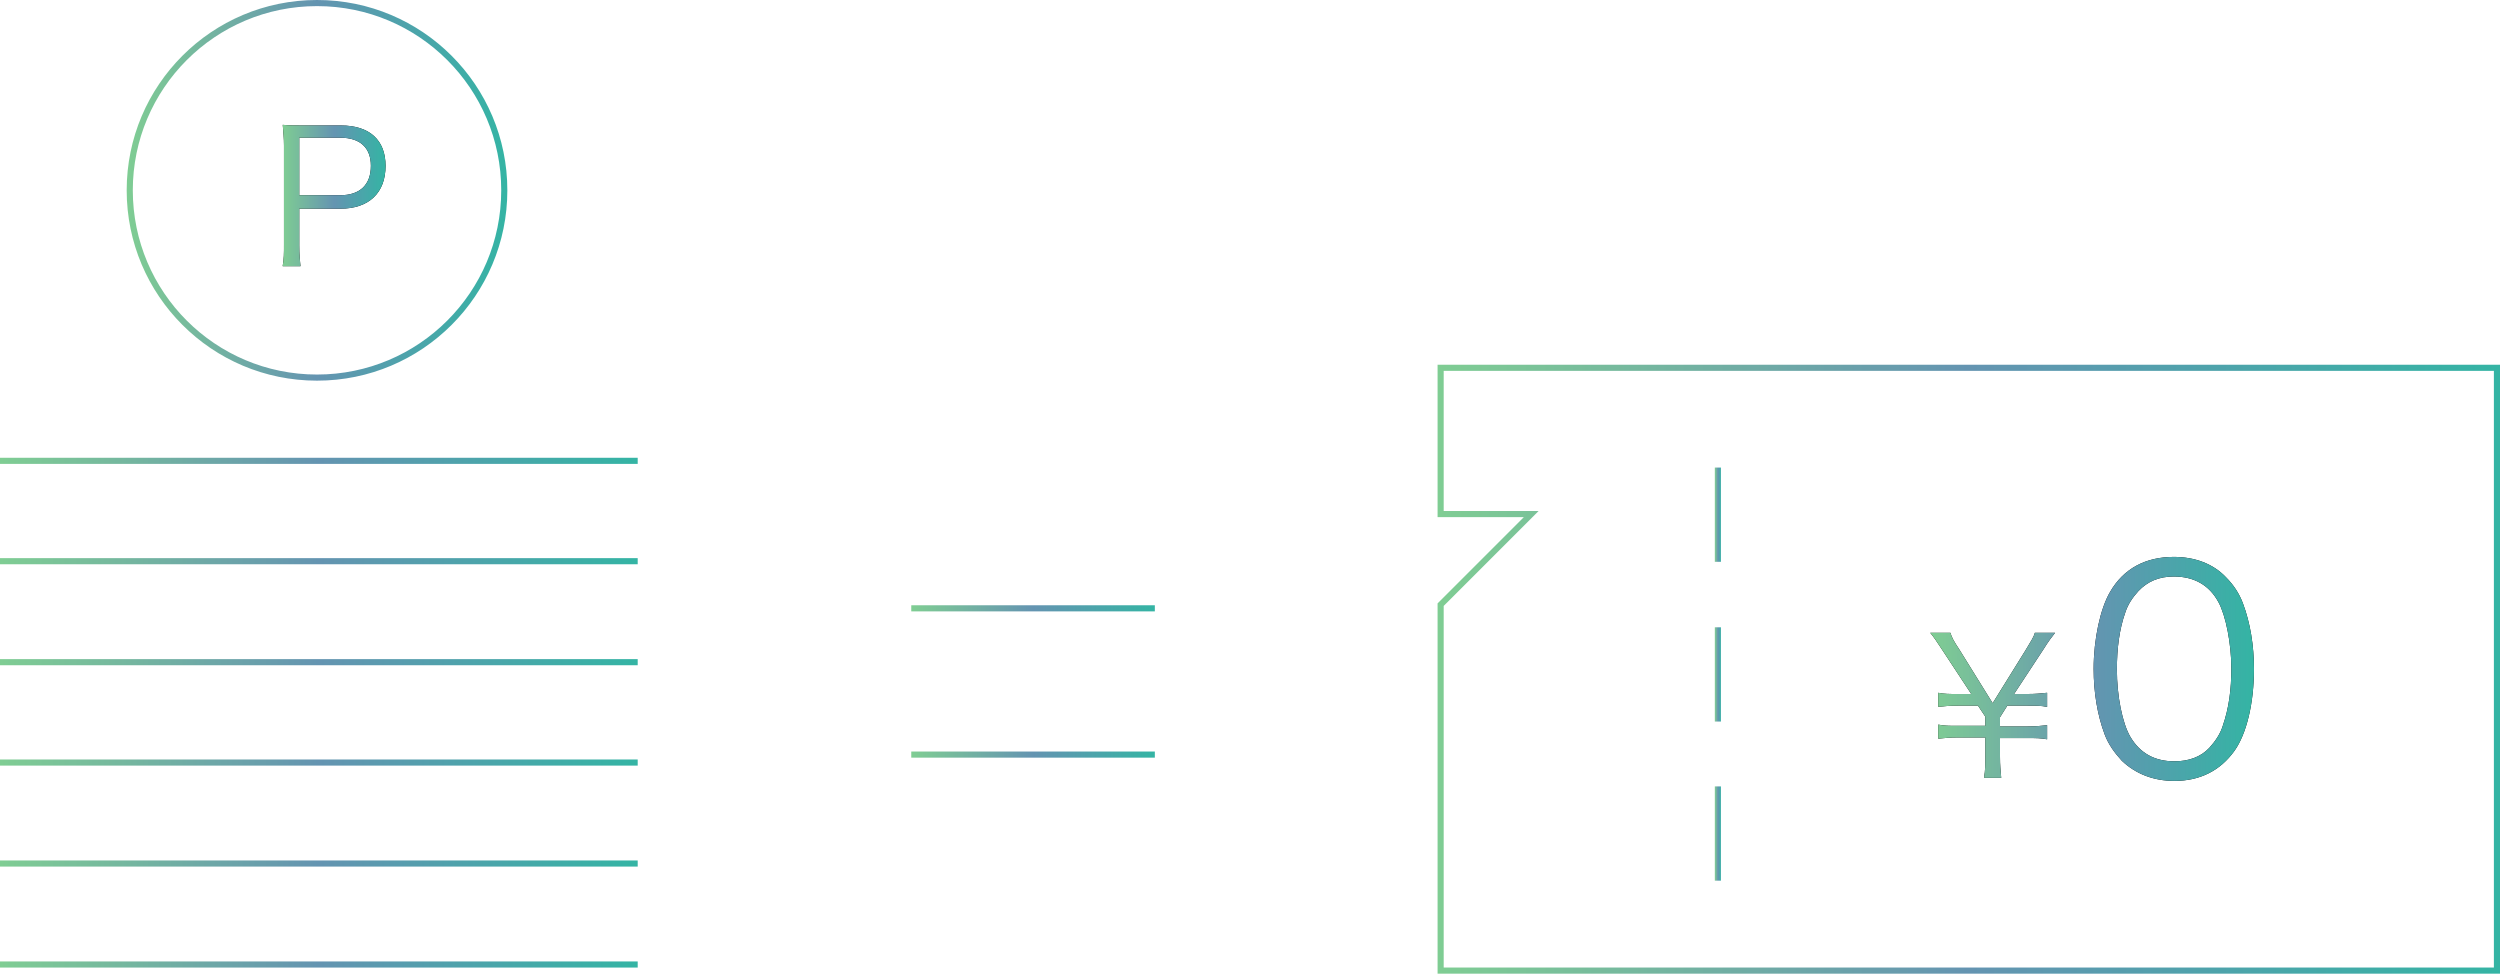 <?xml version="1.0" encoding="utf-8"?>
<!-- Generator: Adobe Illustrator 21.1.0, SVG Export Plug-In . SVG Version: 6.00 Build 0)  -->
<svg version="1.1" xmlns="http://www.w3.org/2000/svg" xmlns:xlink="http://www.w3.org/1999/xlink" x="0px" y="0px"
	 viewBox="0 0 408.5 159.1" style="enable-background:new 0 0 408.5 159.1;" xml:space="preserve">
<style type="text/css">
	.st0{display:none;}
	.st1{fill:none;stroke:url(#SVGID_1_);stroke-miterlimit:10;}
	.st2{fill:none;stroke:url(#SVGID_2_);stroke-miterlimit:10;}
	.st3{fill-rule:evenodd;clip-rule:evenodd;fill:none;stroke:url(#SVGID_3_);stroke-miterlimit:10;}
	.st4{fill-rule:evenodd;clip-rule:evenodd;fill:none;stroke:url(#SVGID_4_);stroke-miterlimit:10;}
	.st5{fill-rule:evenodd;clip-rule:evenodd;fill:none;stroke:url(#SVGID_5_);stroke-miterlimit:10;}
	.st6{fill-rule:evenodd;clip-rule:evenodd;fill:none;stroke:url(#SVGID_6_);stroke-miterlimit:10;}
	.st7{fill:url(#SVGID_7_);}
	.st8{fill:url(#SVGID_8_);}
	.st9{fill:url(#SVGID_9_);}
	.st10{fill-rule:evenodd;clip-rule:evenodd;fill:none;stroke:url(#SVGID_10_);stroke-miterlimit:10;}
	.st11{fill:none;stroke:url(#SVGID_11_);stroke-miterlimit:10;}
	.st12{fill:none;stroke:url(#SVGID_12_);stroke-miterlimit:10;}
	.st13{fill:none;stroke:url(#SVGID_13_);stroke-miterlimit:10;}
	.st14{fill:none;stroke:url(#SVGID_14_);stroke-miterlimit:10;}
	.st15{fill:none;stroke:url(#SVGID_15_);stroke-miterlimit:10;}
	.st16{fill:none;stroke:url(#SVGID_16_);stroke-miterlimit:10;}
</style>
<g id="会員案内">
</g>
<g id="app_x5F_tutorial">
</g>
<g id="会員案内_x2F_NEW" class="st0">
</g>
<g id="app_x5F_tutorialNEW">
	<g>
		<linearGradient id="SVGID_1_" gradientUnits="userSpaceOnUse" x1="148.937" y1="99.393" x2="188.698" y2="99.393">
			<stop  offset="0" style="stop-color:#7FCD93"/>
			<stop  offset="0.5" style="stop-color:#6494B1"/>
			<stop  offset="1" style="stop-color:#34B4A4"/>
		</linearGradient>
		<line class="st1" x1="148.9" y1="99.4" x2="188.7" y2="99.4"/>
		<linearGradient id="SVGID_2_" gradientUnits="userSpaceOnUse" x1="148.937" y1="123.345" x2="188.698" y2="123.345">
			<stop  offset="0" style="stop-color:#7FCD93"/>
			<stop  offset="0.5" style="stop-color:#6494B1"/>
			<stop  offset="1" style="stop-color:#34B4A4"/>
		</linearGradient>
		<line class="st2" x1="148.9" y1="123.3" x2="188.7" y2="123.3"/>
		<linearGradient id="SVGID_3_" gradientUnits="userSpaceOnUse" x1="234.873" y1="109.355" x2="408.5" y2="109.355">
			<stop  offset="0" style="stop-color:#7FCD93"/>
			<stop  offset="0.5" style="stop-color:#6494B1"/>
			<stop  offset="1" style="stop-color:#34B4A4"/>
		</linearGradient>
		<polygon class="st3" points="235.4,60.1 235.4,84 250.2,84 235.4,98.8 235.4,158.6 408,158.6 408,60.1 		"/>
		<linearGradient id="SVGID_4_" gradientUnits="userSpaceOnUse" x1="280.235" y1="136.221" x2="281.235" y2="136.221">
			<stop  offset="0" style="stop-color:#7FCD93"/>
			<stop  offset="0.5" style="stop-color:#6494B1"/>
			<stop  offset="1" style="stop-color:#34B4A4"/>
		</linearGradient>
		<line class="st4" x1="280.7" y1="128.5" x2="280.7" y2="143.9"/>
		<linearGradient id="SVGID_5_" gradientUnits="userSpaceOnUse" x1="280.235" y1="110.163" x2="281.235" y2="110.163">
			<stop  offset="0" style="stop-color:#7FCD93"/>
			<stop  offset="0.5" style="stop-color:#6494B1"/>
			<stop  offset="1" style="stop-color:#34B4A4"/>
		</linearGradient>
		<line class="st5" x1="280.7" y1="102.5" x2="280.7" y2="117.9"/>
		<linearGradient id="SVGID_6_" gradientUnits="userSpaceOnUse" x1="280.235" y1="84.105" x2="281.235" y2="84.105">
			<stop  offset="0" style="stop-color:#7FCD93"/>
			<stop  offset="0.5" style="stop-color:#6494B1"/>
			<stop  offset="1" style="stop-color:#34B4A4"/>
		</linearGradient>
		<line class="st6" x1="280.7" y1="76.4" x2="280.7" y2="91.8"/>
		<g>
			<g>
				<path d="M324.2,127c0.2-1.1,0.2-2.1,0.2-3.5v-3h-4.5c-1.4,0-2.2,0.1-3.2,0.2v-2.3c1,0.2,1.8,0.2,3.2,0.2h4.5v-1.5l-1.2-1.8h-3.3
					c-1.4,0-2.2,0.1-3.2,0.2v-2.3c1,0.2,1.8,0.2,3.2,0.2h2.2l-4.8-7.3c-0.9-1.4-1.4-2.1-1.9-2.7h3.3c0.2,0.7,0.5,1.3,1.5,2.8
					l5.4,8.7l5.4-8.7c0.9-1.5,1.3-2.1,1.5-2.8h3.3c-0.4,0.5-1.1,1.4-1.9,2.7l-4.8,7.3h2.2c1.4,0,2.2-0.1,3.2-0.2v2.3
					c-1-0.2-1.9-0.2-3.2-0.2H328l-1.2,1.9v1.5h4.5c1.4,0,2.2-0.1,3.2-0.2v2.3c-1-0.2-1.9-0.2-3.2-0.2h-4.5v3c0,1.5,0.1,2.3,0.2,3.5
					H324.2z"/>
				<path d="M346.7,124.3c-1.2-1.3-2.2-2.7-2.8-4.3c-1.2-3.2-1.8-6.9-1.8-10.7c0-4.9,1.1-9.9,2.7-12.6c2.2-3.8,5.8-5.7,10.4-5.7
					c3.4,0,6.4,1.1,8.5,3.3c1.3,1.3,2.2,2.7,2.8,4.3c1.2,3.2,1.8,6.9,1.8,10.7c0,5.6-1.2,10.6-3.2,13.4c-2.3,3.2-5.6,4.9-9.8,4.9
					C351.8,127.6,348.9,126.4,346.7,124.3z M349.4,96.6c-1,1.1-1.7,2.2-2.1,3.4c-1,2.8-1.4,6-1.4,9.4c0,4.3,0.9,8.8,2.2,11
					c1.6,2.7,4,4,7.2,4c2.3,0,4.3-0.7,5.7-2.2c1-1.1,1.8-2.3,2.2-3.6c1-2.9,1.4-5.9,1.4-9.4c0-4-0.9-8.6-2.1-10.8
					c-1.5-2.8-4-4.2-7.3-4.2C352.8,94.2,350.9,95,349.4,96.6z"/>
			</g>
			<g>
				<linearGradient id="SVGID_7_" gradientUnits="userSpaceOnUse" x1="315.448" y1="109.285" x2="368.269" y2="109.285">
					<stop  offset="0" style="stop-color:#7FCD93"/>
					<stop  offset="0.5" style="stop-color:#6494B1"/>
					<stop  offset="1" style="stop-color:#34B4A4"/>
				</linearGradient>
				<path class="st7" d="M324.2,127c0.2-1.1,0.2-2.1,0.2-3.5v-3h-4.5c-1.4,0-2.2,0.1-3.2,0.2v-2.3c1,0.2,1.8,0.2,3.2,0.2h4.5v-1.5
					l-1.2-1.8h-3.3c-1.4,0-2.2,0.1-3.2,0.2v-2.3c1,0.2,1.8,0.2,3.2,0.2h2.2l-4.8-7.3c-0.9-1.4-1.4-2.1-1.9-2.7h3.3
					c0.2,0.7,0.5,1.3,1.5,2.8l5.4,8.7l5.4-8.7c0.9-1.5,1.3-2.1,1.5-2.8h3.3c-0.4,0.5-1.1,1.4-1.9,2.7l-4.8,7.3h2.2
					c1.4,0,2.2-0.1,3.2-0.2v2.3c-1-0.2-1.9-0.2-3.2-0.2H328l-1.2,1.9v1.5h4.5c1.4,0,2.2-0.1,3.2-0.2v2.3c-1-0.2-1.9-0.2-3.2-0.2
					h-4.5v3c0,1.5,0.1,2.3,0.2,3.5H324.2z"/>
				<linearGradient id="SVGID_8_" gradientUnits="userSpaceOnUse" x1="315.448" y1="109.285" x2="368.269" y2="109.285">
					<stop  offset="0" style="stop-color:#7FCD93"/>
					<stop  offset="0.5" style="stop-color:#6494B1"/>
					<stop  offset="1" style="stop-color:#34B4A4"/>
				</linearGradient>
				<path class="st8" d="M346.7,124.3c-1.2-1.3-2.2-2.7-2.8-4.3c-1.2-3.2-1.8-6.9-1.8-10.7c0-4.9,1.1-9.9,2.7-12.6
					c2.2-3.8,5.8-5.7,10.4-5.7c3.4,0,6.4,1.1,8.5,3.3c1.3,1.3,2.2,2.7,2.8,4.3c1.2,3.2,1.8,6.9,1.8,10.7c0,5.6-1.2,10.6-3.2,13.4
					c-2.3,3.2-5.6,4.9-9.8,4.9C351.8,127.6,348.9,126.4,346.7,124.3z M349.4,96.6c-1,1.1-1.7,2.2-2.1,3.4c-1,2.8-1.4,6-1.4,9.4
					c0,4.3,0.9,8.8,2.2,11c1.6,2.7,4,4,7.2,4c2.3,0,4.3-0.7,5.7-2.2c1-1.1,1.8-2.3,2.2-3.6c1-2.9,1.4-5.9,1.4-9.4
					c0-4-0.9-8.6-2.1-10.8c-1.5-2.8-4-4.2-7.3-4.2C352.8,94.2,350.9,95,349.4,96.6z"/>
			</g>
		</g>
		<g>
			<g>
				<path d="M46.2,43.4c0.2-1.1,0.2-2,0.2-3.4V23.8c0-1.2-0.1-2.2-0.2-3.4c1.1,0.1,1.9,0.1,3.3,0.1h6.2c4.7,0,7.3,2.4,7.3,6.6
					c0,4.4-2.7,7-7.4,7h-6.7v6c0,1.5,0.1,2.4,0.2,3.4H46.2z M55.6,31.9c3.2,0,5-1.7,5-4.8c0-3-1.8-4.6-5-4.6h-6.7v9.4H55.6z"/>
			</g>
			<g>
				<linearGradient id="SVGID_9_" gradientUnits="userSpaceOnUse" x1="46.214" y1="31.852" x2="62.998" y2="31.852">
					<stop  offset="0" style="stop-color:#7FCD93"/>
					<stop  offset="0.5" style="stop-color:#6494B1"/>
					<stop  offset="1" style="stop-color:#34B4A4"/>
				</linearGradient>
				<path class="st9" d="M46.2,43.4c0.2-1.1,0.2-2,0.2-3.4V23.8c0-1.2-0.1-2.2-0.2-3.4c1.1,0.1,1.9,0.1,3.3,0.1h6.2
					c4.7,0,7.3,2.4,7.3,6.6c0,4.4-2.7,7-7.4,7h-6.7v6c0,1.5,0.1,2.4,0.2,3.4H46.2z M55.6,31.9c3.2,0,5-1.7,5-4.8c0-3-1.8-4.6-5-4.6
					h-6.7v9.4H55.6z"/>
			</g>
		</g>
		<linearGradient id="SVGID_10_" gradientUnits="userSpaceOnUse" x1="20.66" y1="31.114" x2="82.887" y2="31.114">
			<stop  offset="0" style="stop-color:#7FCD93"/>
			<stop  offset="0.5" style="stop-color:#6494B1"/>
			<stop  offset="1" style="stop-color:#34B4A4"/>
		</linearGradient>
		<circle class="st10" cx="51.8" cy="31.1" r="30.6"/>
		<linearGradient id="SVGID_11_" gradientUnits="userSpaceOnUse" x1="0" y1="75.277" x2="104.225" y2="75.277">
			<stop  offset="0" style="stop-color:#7FCD93"/>
			<stop  offset="0.5" style="stop-color:#6494B1"/>
			<stop  offset="1" style="stop-color:#34B4A4"/>
		</linearGradient>
		<line class="st11" x1="0" y1="75.3" x2="104.2" y2="75.3"/>
		<linearGradient id="SVGID_12_" gradientUnits="userSpaceOnUse" x1="0" y1="91.733" x2="104.225" y2="91.733">
			<stop  offset="0" style="stop-color:#7FCD93"/>
			<stop  offset="0.5" style="stop-color:#6494B1"/>
			<stop  offset="1" style="stop-color:#34B4A4"/>
		</linearGradient>
		<line class="st12" x1="0" y1="91.7" x2="104.2" y2="91.7"/>
		<linearGradient id="SVGID_13_" gradientUnits="userSpaceOnUse" x1="0" y1="108.189" x2="104.225" y2="108.189">
			<stop  offset="0" style="stop-color:#7FCD93"/>
			<stop  offset="0.5" style="stop-color:#6494B1"/>
			<stop  offset="1" style="stop-color:#34B4A4"/>
		</linearGradient>
		<line class="st13" x1="0" y1="108.2" x2="104.2" y2="108.2"/>
		<linearGradient id="SVGID_14_" gradientUnits="userSpaceOnUse" x1="0" y1="124.646" x2="104.225" y2="124.646">
			<stop  offset="0" style="stop-color:#7FCD93"/>
			<stop  offset="0.5" style="stop-color:#6494B1"/>
			<stop  offset="1" style="stop-color:#34B4A4"/>
		</linearGradient>
		<line class="st14" x1="0" y1="124.6" x2="104.2" y2="124.6"/>
		<linearGradient id="SVGID_15_" gradientUnits="userSpaceOnUse" x1="0" y1="157.558" x2="104.225" y2="157.558">
			<stop  offset="0" style="stop-color:#7FCD93"/>
			<stop  offset="0.5" style="stop-color:#6494B1"/>
			<stop  offset="1" style="stop-color:#34B4A4"/>
		</linearGradient>
		<line class="st15" x1="0" y1="157.6" x2="104.2" y2="157.6"/>
		<linearGradient id="SVGID_16_" gradientUnits="userSpaceOnUse" x1="0" y1="141.102" x2="104.225" y2="141.102">
			<stop  offset="0" style="stop-color:#7FCD93"/>
			<stop  offset="0.5" style="stop-color:#6494B1"/>
			<stop  offset="1" style="stop-color:#34B4A4"/>
		</linearGradient>
		<line class="st16" x1="0" y1="141.1" x2="104.2" y2="141.1"/>
	</g>
</g>
</svg>

